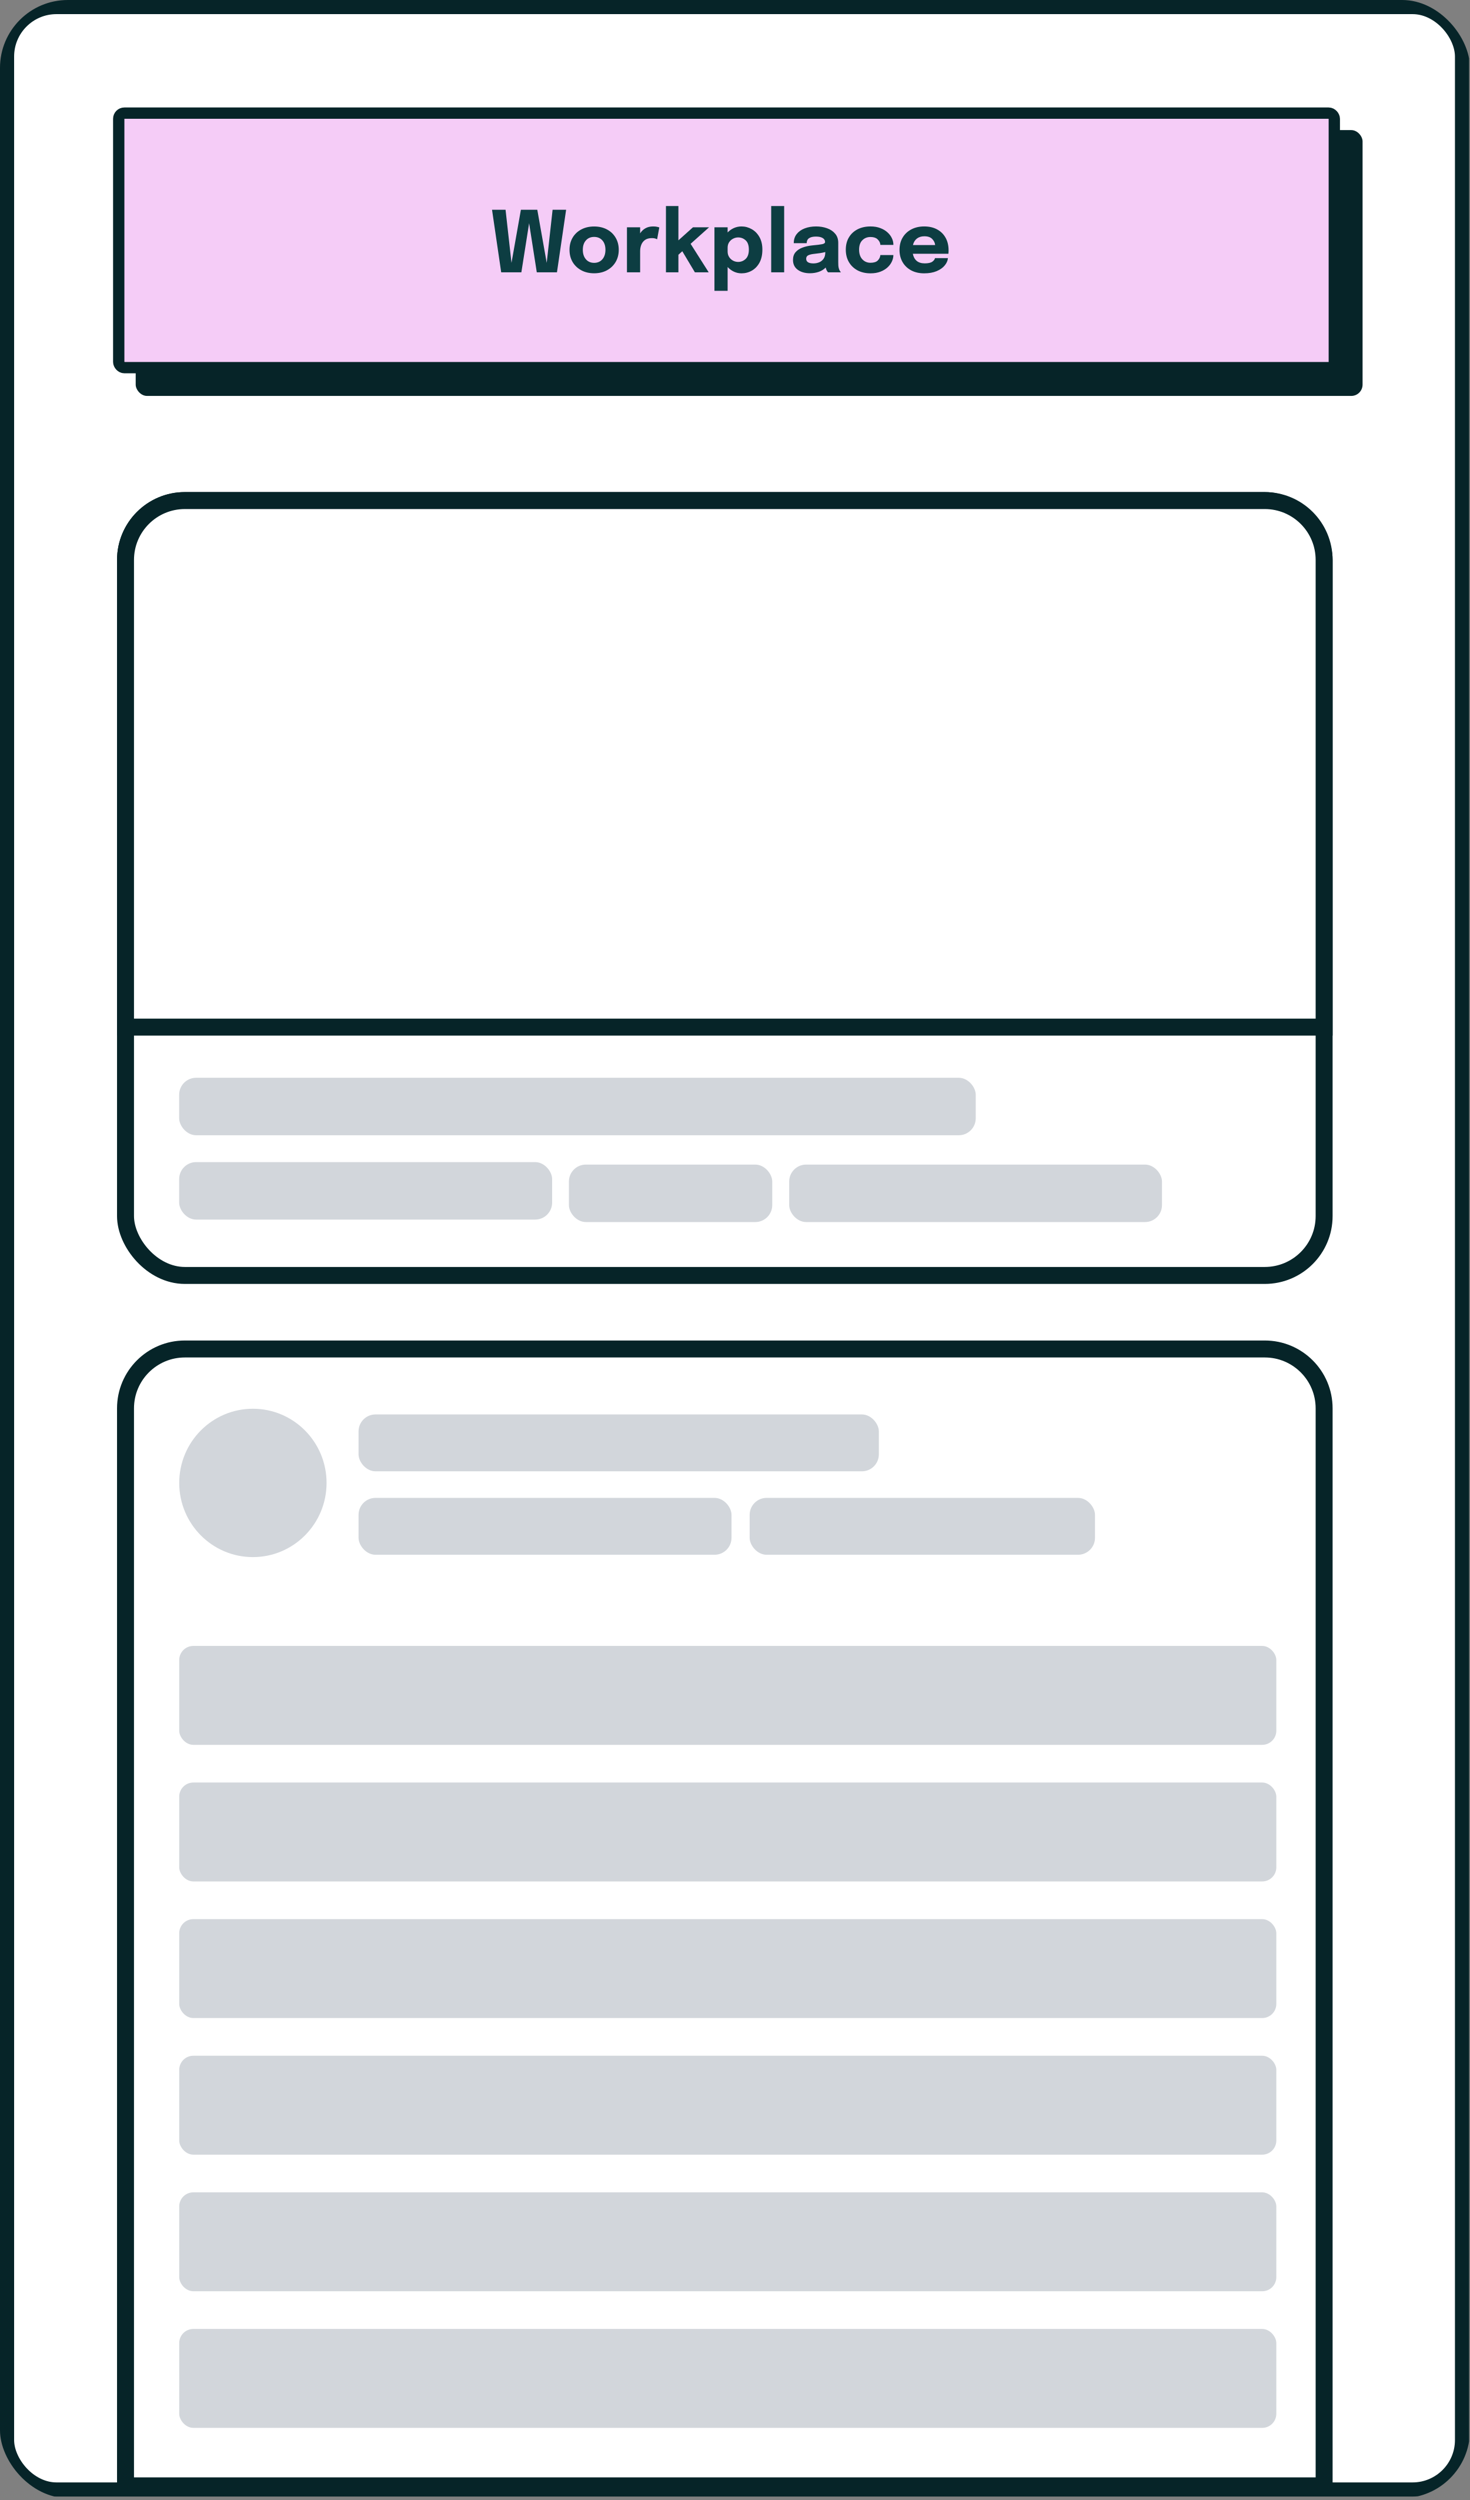 <svg width="260" height="442" viewBox="0 0 260 442" fill="none" xmlns="http://www.w3.org/2000/svg">
<rect x="0" y="0" width="260" height="442" fill="#808080" stroke="none"/>
<g clip-path="url(#clip0)">
<rect x="1.248" y="1.249" width="257.339" height="438.892" rx="8.745" fill="white" stroke="#062428" stroke-width="2.498"/>
<rect x="24" y="23" width="217" height="47" rx="2" fill="#062428"/>
<rect x="21" y="20" width="215" height="45" rx="1" fill="#F5CCF7" stroke="#062428" stroke-width="2"/>
<path d="M88.646 48.145L87.027 37.089H89.418L90.468 46.474L92.131 37.089H95.032L96.696 46.474L97.738 37.089H100.129L98.51 48.145H94.942L93.585 39.465L92.214 48.145H88.646ZM105.085 48.317C104.225 48.317 103.468 48.14 102.814 47.785C102.159 47.431 101.647 46.943 101.277 46.324C100.912 45.699 100.73 44.98 100.73 44.165C100.73 43.355 100.912 42.641 101.277 42.021C101.647 41.397 102.159 40.912 102.814 40.567C103.468 40.218 104.225 40.043 105.085 40.043C105.944 40.043 106.701 40.218 107.356 40.567C108.01 40.912 108.52 41.397 108.885 42.021C109.255 42.641 109.439 43.355 109.439 44.165C109.439 44.98 109.255 45.699 108.885 46.324C108.52 46.943 108.01 47.431 107.356 47.785C106.701 48.14 105.944 48.317 105.085 48.317ZM105.085 46.474C105.689 46.474 106.174 46.264 106.539 45.844C106.903 45.424 107.086 44.865 107.086 44.165C107.086 43.465 106.903 42.911 106.539 42.501C106.174 42.091 105.689 41.886 105.085 41.886C104.48 41.886 103.995 42.091 103.631 42.501C103.266 42.911 103.083 43.465 103.083 44.165C103.083 44.865 103.266 45.424 103.631 45.844C103.995 46.264 104.48 46.474 105.085 46.474ZM110.891 48.145V40.185H113.222V41.264C113.452 40.89 113.756 40.592 114.136 40.372C114.521 40.148 114.981 40.035 115.515 40.035C115.835 40.035 116.085 40.06 116.265 40.11C116.45 40.155 116.565 40.19 116.61 40.215L116.227 42.299C116.182 42.274 116.083 42.234 115.928 42.179C115.773 42.124 115.573 42.096 115.328 42.096C114.793 42.096 114.371 42.211 114.061 42.441C113.756 42.671 113.539 42.963 113.409 43.318C113.284 43.668 113.222 44.025 113.222 44.39V48.145H110.891ZM117.786 48.145V36.43H119.99V42.494L122.568 40.185H125.416L122.148 43.108L125.349 48.145H122.905L120.679 44.42L119.99 45.042V48.145H117.786ZM126.365 51.42V40.185H128.696V41.099C129.01 40.77 129.378 40.51 129.797 40.32C130.222 40.13 130.674 40.035 131.154 40.035C131.794 40.035 132.393 40.195 132.953 40.515C133.518 40.83 133.972 41.292 134.317 41.901C134.667 42.511 134.842 43.253 134.842 44.127C134.842 45.042 134.672 45.812 134.332 46.436C133.992 47.056 133.543 47.525 132.983 47.845C132.423 48.165 131.814 48.325 131.154 48.325C130.674 48.325 130.222 48.225 129.797 48.025C129.378 47.825 129.01 47.553 128.696 47.208V51.42H126.365ZM128.696 44.472C128.696 44.842 128.785 45.167 128.965 45.447C129.145 45.721 129.375 45.934 129.655 46.084C129.94 46.234 130.24 46.309 130.554 46.309C131.064 46.309 131.506 46.134 131.881 45.784C132.261 45.429 132.451 44.877 132.451 44.127C132.451 43.378 132.263 42.833 131.889 42.494C131.514 42.149 131.069 41.976 130.554 41.976C130.245 41.976 129.947 42.051 129.662 42.201C129.378 42.346 129.145 42.553 128.965 42.823C128.785 43.093 128.696 43.416 128.696 43.79V44.382V44.472ZM138.696 36.43V48.145H136.402V36.43H138.696ZM143.248 48.31C142.374 48.31 141.657 48.105 141.097 47.695C140.537 47.286 140.258 46.706 140.258 45.956C140.258 45.392 140.413 44.932 140.722 44.577C141.032 44.222 141.442 43.953 141.952 43.768C142.466 43.578 143.023 43.453 143.623 43.393C144.493 43.313 145.095 43.238 145.429 43.168C145.764 43.093 145.932 42.968 145.932 42.793V42.778C145.932 42.484 145.789 42.251 145.504 42.081C145.225 41.911 144.832 41.827 144.328 41.827C143.228 41.827 142.679 42.216 142.679 42.996H140.393C140.393 42.361 140.565 41.824 140.91 41.384C141.26 40.94 141.732 40.605 142.326 40.38C142.921 40.15 143.593 40.035 144.343 40.035C145.042 40.035 145.689 40.142 146.284 40.357C146.879 40.567 147.356 40.887 147.715 41.317C148.08 41.742 148.263 42.279 148.263 42.928V46.369C148.263 46.574 148.268 46.771 148.278 46.961C148.293 47.151 148.323 47.321 148.368 47.47C148.418 47.645 148.48 47.79 148.555 47.905C148.63 48.02 148.692 48.1 148.742 48.145H146.456C146.421 48.105 146.366 48.033 146.291 47.928C146.221 47.818 146.161 47.69 146.111 47.545C146.082 47.46 146.057 47.378 146.037 47.298C145.737 47.618 145.342 47.868 144.852 48.048C144.363 48.222 143.828 48.31 143.248 48.31ZM143.87 46.571C144.23 46.571 144.57 46.506 144.89 46.376C145.21 46.241 145.469 46.031 145.669 45.746C145.869 45.462 145.969 45.089 145.969 44.63V44.562C145.684 44.637 145.382 44.7 145.062 44.75C144.742 44.795 144.425 44.835 144.11 44.87C143.601 44.919 143.218 45.007 142.963 45.132C142.714 45.252 142.589 45.457 142.589 45.746C142.589 46.296 143.016 46.571 143.87 46.571ZM153.973 48.325C153.099 48.325 152.332 48.15 151.672 47.8C151.017 47.446 150.508 46.956 150.143 46.331C149.778 45.702 149.596 44.972 149.596 44.142C149.596 43.313 149.778 42.591 150.143 41.976C150.508 41.362 151.017 40.885 151.672 40.545C152.332 40.205 153.099 40.035 153.973 40.035C154.628 40.035 155.205 40.133 155.704 40.327C156.209 40.517 156.631 40.77 156.971 41.084C157.316 41.394 157.576 41.739 157.751 42.119C157.926 42.494 158.013 42.866 158.013 43.236V43.296H155.712C155.712 43.256 155.704 43.198 155.689 43.123C155.629 42.808 155.46 42.526 155.18 42.276C154.905 42.026 154.498 41.901 153.958 41.901C153.383 41.901 152.904 42.094 152.519 42.479C152.139 42.858 151.949 43.413 151.949 44.142C151.949 44.862 152.139 45.429 152.519 45.844C152.904 46.254 153.383 46.459 153.958 46.459C154.548 46.459 154.977 46.326 155.247 46.061C155.517 45.791 155.672 45.469 155.712 45.094H158.013C158.013 45.469 157.926 45.846 157.751 46.226C157.581 46.606 157.326 46.953 156.986 47.268C156.646 47.583 156.224 47.838 155.719 48.033C155.22 48.227 154.638 48.325 153.973 48.325ZM167.664 45.634C167.624 46.084 167.434 46.516 167.094 46.931C166.759 47.34 166.285 47.675 165.67 47.935C165.06 48.195 164.323 48.325 163.459 48.325C162.579 48.325 161.812 48.15 161.158 47.8C160.503 47.446 159.996 46.958 159.636 46.339C159.277 45.714 159.097 44.995 159.097 44.18C159.097 43.355 159.279 42.633 159.644 42.014C160.014 41.389 160.526 40.904 161.18 40.56C161.84 40.21 162.602 40.035 163.466 40.035C164.351 40.035 165.115 40.212 165.76 40.567C166.405 40.917 166.902 41.409 167.252 42.044C167.601 42.673 167.776 43.408 167.776 44.248C167.776 44.507 167.766 44.712 167.746 44.862H161.45C161.555 45.402 161.782 45.822 162.132 46.121C162.482 46.416 162.957 46.563 163.556 46.563C164.181 46.563 164.631 46.464 164.906 46.264C165.185 46.059 165.34 45.849 165.37 45.634H167.664ZM163.496 41.774C162.962 41.774 162.52 41.909 162.17 42.179C161.825 42.449 161.593 42.831 161.473 43.325H165.4C165.365 42.931 165.193 42.574 164.883 42.254C164.578 41.934 164.116 41.774 163.496 41.774Z" fill="#0D3D42"/>
<path d="M22.199 249C22.199 243.201 26.9 238.5 32.699 238.5H223.699C229.498 238.5 234.199 243.201 234.199 249V439.5H22.199V249Z" fill="white" stroke="#062428" stroke-width="3"/>
<rect x="63.417" y="250.072" width="92.026" height="10.055" rx="3" fill="#D2D6DB"/>
<rect x="63.417" y="264.826" width="65.966" height="10.055" rx="3" fill="#D2D6DB"/>
<rect x="132.592" y="264.826" width="61.08" height="10.055" rx="3" fill="#D2D6DB"/>
<ellipse cx="44.73" cy="262.181" rx="13.03" ry="13.115" fill="#D2D6DB"/>
<rect x="31.699" y="291" width="194.045" height="17.489" rx="2.498" fill="#D2D6DB"/>
<rect x="31.699" y="315.151" width="194.045" height="17.489" rx="2.498" fill="#D2D6DB"/>
<rect x="31.699" y="339.303" width="194.045" height="17.489" rx="2.498" fill="#D2D6DB"/>
<rect x="31.699" y="363.455" width="194.045" height="17.489" rx="2.498" fill="#D2D6DB"/>
<rect x="31.699" y="387.606" width="194.045" height="17.489" rx="2.498" fill="#D2D6DB"/>
<rect x="31.699" y="411.758" width="194.045" height="17.489" rx="2.498" fill="#D2D6DB"/>
<rect x="22.199" y="88.5" width="212" height="137" rx="10.5" fill="white" stroke="#062428" stroke-width="3"/>
<path d="M22.199 99C22.199 93.201 26.9 88.5 32.699 88.5H223.699C229.498 88.5 234.199 93.201 234.199 99V181.595H22.199V99Z" fill="white" stroke="#062428" stroke-width="3"/>
<rect x="31.689" y="190.55" width="140.89" height="10.162" rx="3" fill="#D2D6DB"/>
<rect x="31.689" y="205.461" width="65.966" height="10.162" rx="3" fill="#D2D6DB"/>
<rect x="100.623" y="205.898" width="35.965" height="10.162" rx="3" fill="#D2D6DB"/>
<rect x="139.585" y="205.898" width="65.937" height="10.162" rx="3" fill="#D2D6DB"/>
</g>
<defs>
<clipPath id="clip0">
<rect width="260" height="441.67" rx="12" fill="white"/>
</clipPath>
</defs>
</svg>
